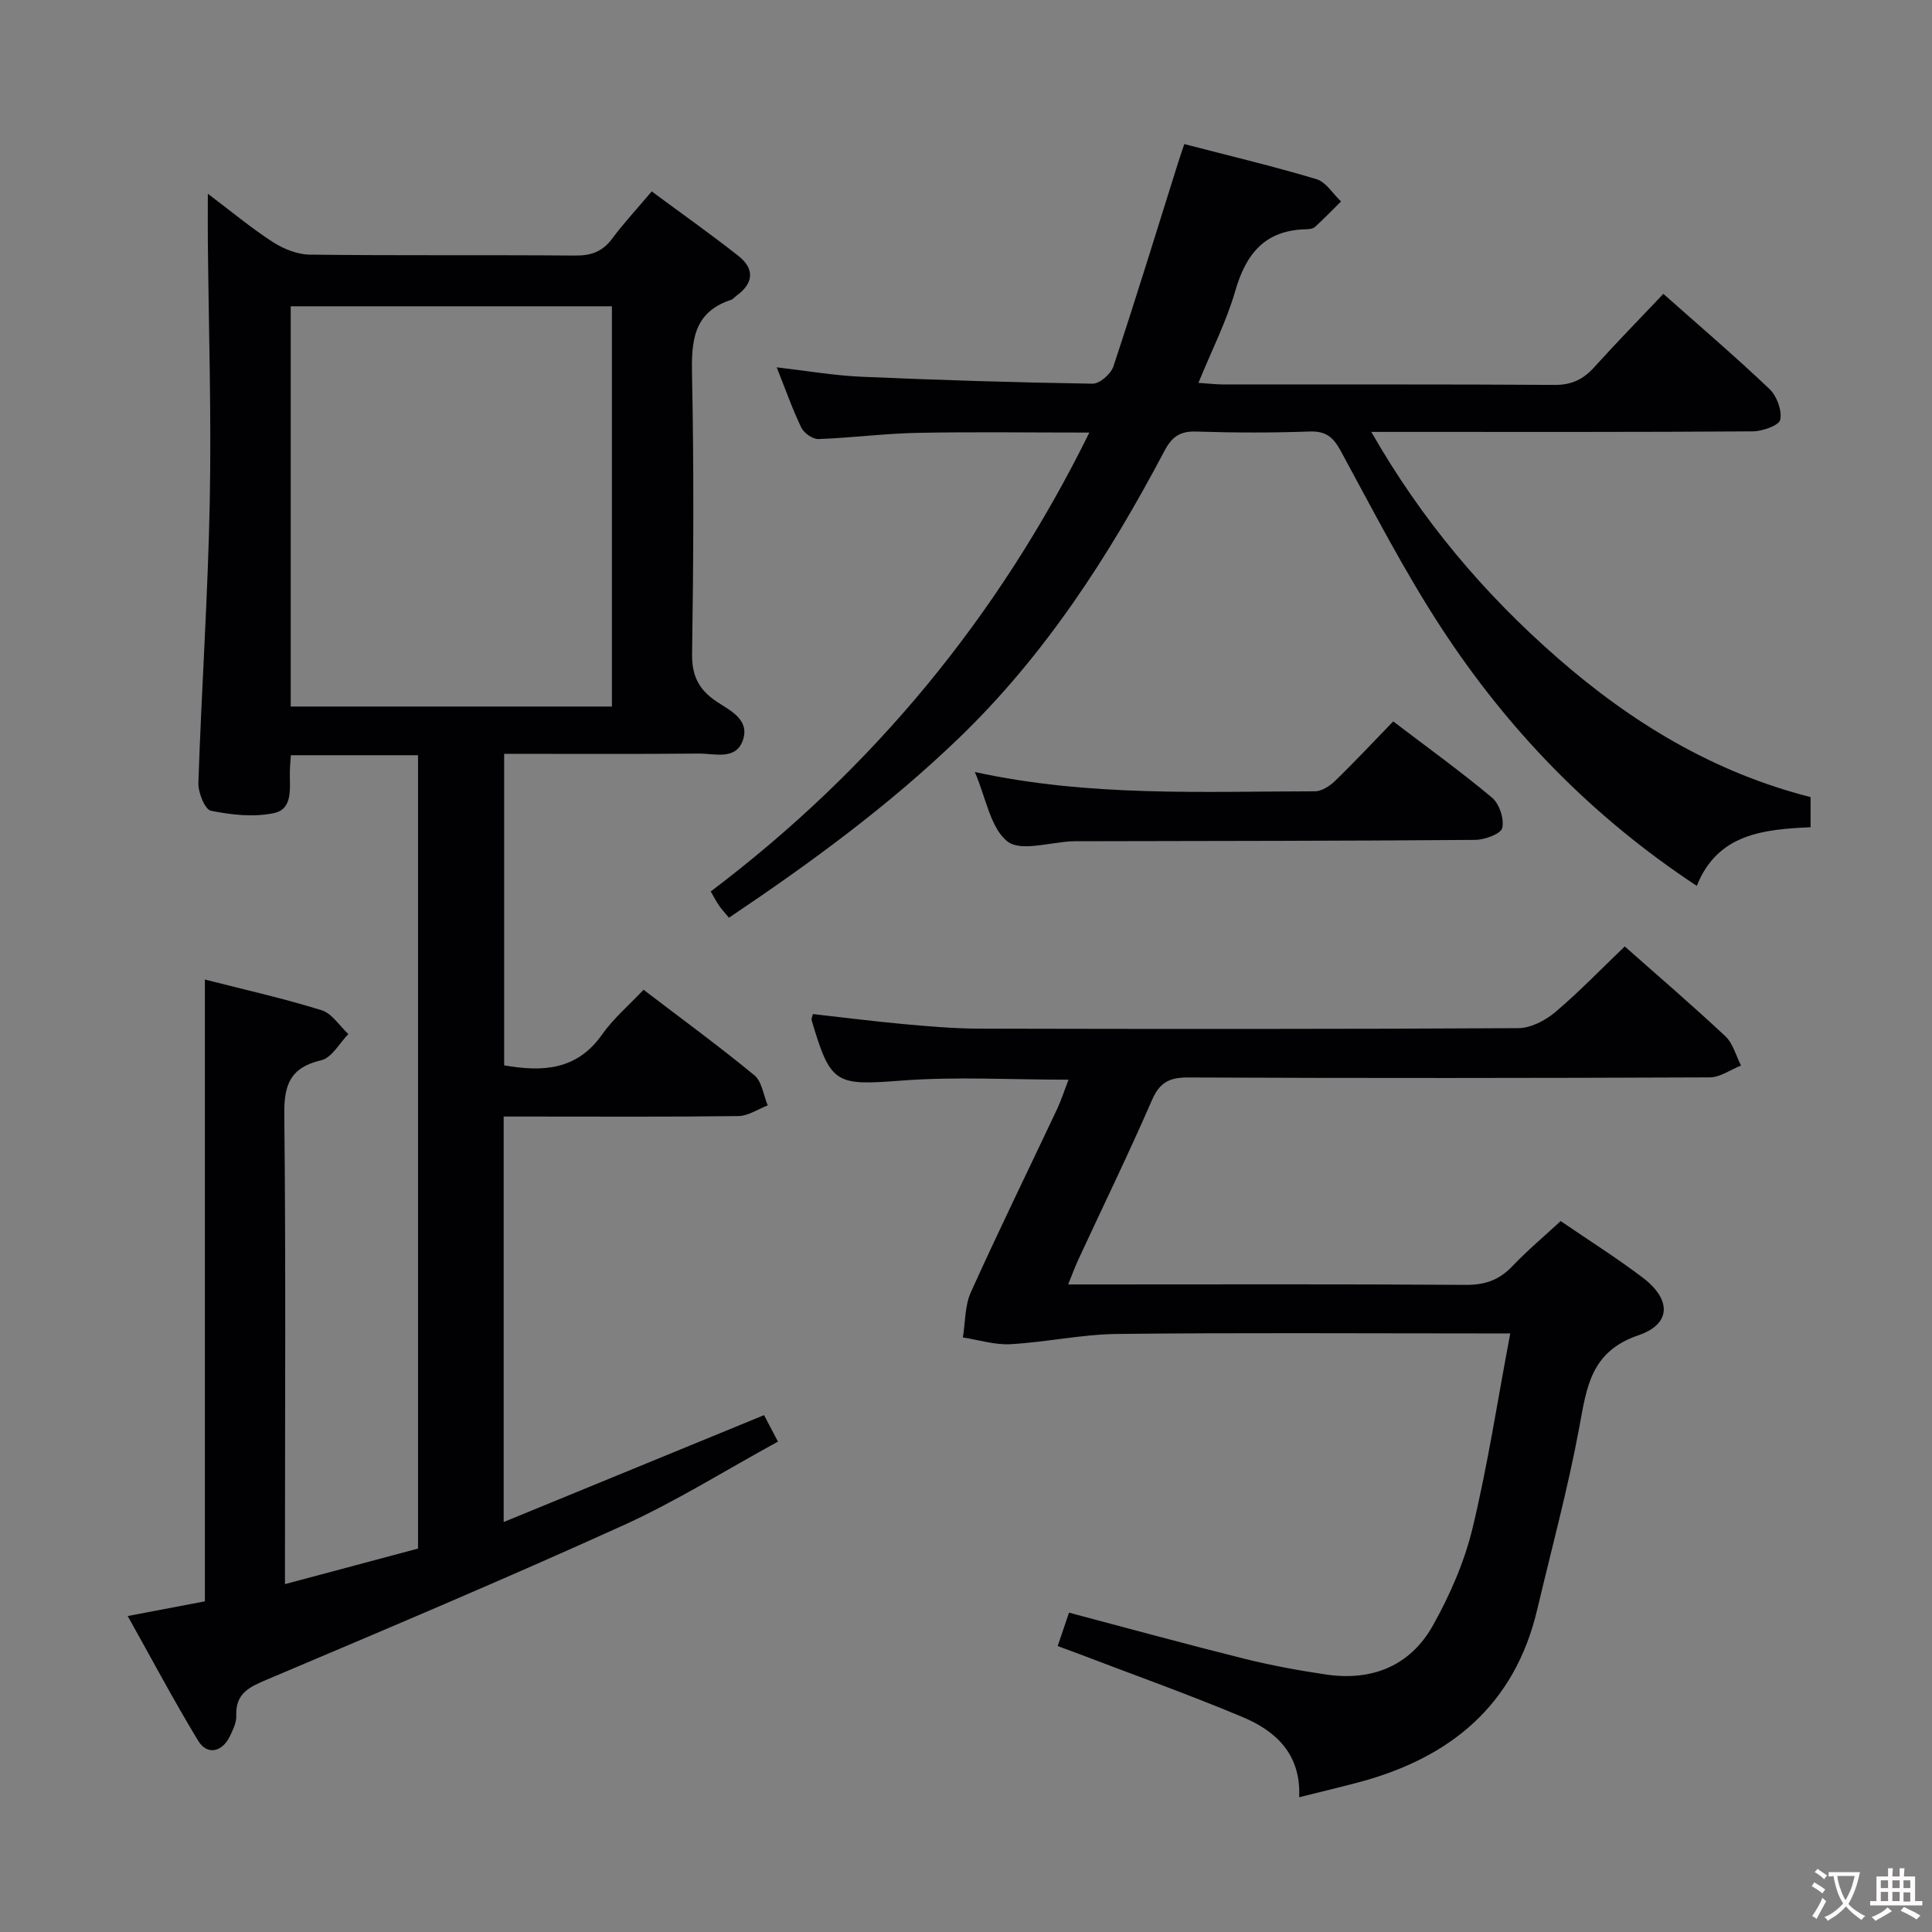 <svg enable-background="new 0 0 400 400" viewBox="0 0 400 400" xmlns="http://www.w3.org/2000/svg"><rect x="0" y="0" width="400" height="400" fill="#808080" stroke="none"/><g fill="#010103"><path d="m86.55 156.36c-8.84 0-17.41 0-26.33 0-.08 1.24-.19 2.35-.21 3.47-.05 3.3.7 7.66-3.27 8.51-4.16.89-8.81.38-13.06-.48-1.25-.25-2.68-3.79-2.61-5.77.65-19.44 1.99-38.86 2.36-58.3.35-17.96-.23-35.93-.4-53.9-.03-2.93 0-5.85 0-9.78 4.97 3.75 9.03 7.14 13.44 9.99 2.21 1.43 5.06 2.58 7.64 2.62 18.33.22 36.66.04 54.99.19 3.3.03 5.65-.82 7.64-3.5 2.37-3.19 5.1-6.12 8.19-9.78 6.09 4.51 12.16 8.79 17.97 13.37 3.33 2.63 3.17 5.61-.37 8.18-.4.29-.74.76-1.18.9-7.92 2.62-8.22 8.69-8.07 15.79.4 19.15.3 38.32.01 57.48-.07 4.55 1.37 7.4 5.01 9.86 2.76 1.86 6.91 3.69 5.55 7.91-1.41 4.38-5.86 2.87-9.15 2.9-13.31.12-26.63.05-40.32.05v64.5c7.88 1.37 15.01 1.08 20.25-6.35 2.37-3.37 5.62-6.12 8.61-9.3 7.98 6.09 15.63 11.68 22.94 17.7 1.57 1.29 1.88 4.12 2.77 6.24-2.02.77-4.04 2.19-6.07 2.21-14.33.19-28.66.1-42.99.1-1.79 0-3.57 0-5.61 0v83.95c18.08-7.42 35.7-14.66 53.91-22.13.69 1.32 1.57 2.99 2.88 5.48-10.87 5.94-21.15 12.4-32.11 17.37-24.36 11.05-49.02 21.45-73.65 31.88-3.67 1.55-6.57 2.85-6.39 7.48.06 1.4-.68 2.91-1.32 4.25-1.58 3.33-4.73 4-6.56.97-5.04-8.31-9.61-16.92-14.6-25.84 5.87-1.12 10.87-2.07 15.98-3.04 0-42.9 0-85.62 0-128.74 8.16 2.09 16.26 3.9 24.15 6.35 2.16.67 3.72 3.24 5.56 4.94-1.85 1.88-3.43 4.91-5.61 5.42-6.39 1.51-7.73 4.98-7.66 11.2.33 30.49.14 60.99.14 91.48v5.78c9.52-2.54 18.46-4.92 27.55-7.35 0-54.82 0-109.4 0-164.26zm40.14-10.08c0-27.77 0-55.28 0-82.87-22.33 0-44.35 0-66.5 0v82.87z"/><path d="m336.39 195.95c6.96 6.17 14.04 12.23 20.83 18.6 1.58 1.49 2.19 4.01 3.24 6.06-2.16.85-4.31 2.44-6.48 2.45-35.99.15-71.99.18-107.98.02-3.87-.02-5.89 1-7.49 4.67-4.84 11.12-10.15 22.03-15.25 33.03-.68 1.47-1.24 3-2.11 5.15h5.83c25.49 0 50.99-.09 76.48.09 4 .03 6.94-1.01 9.66-3.87 3.08-3.24 6.53-6.13 10-9.34 5.8 3.97 11.55 7.59 16.95 11.68 5.99 4.53 6.02 9.62-.87 11.97-9.87 3.37-10.69 10.74-12.22 19.02-2.36 12.71-5.75 25.22-8.73 37.81-4.68 19.8-18.02 30.67-36.96 35.72-3.96 1.05-7.94 1.99-12.31 3.09.4-8.92-4.82-13.71-11.73-16.61-11.31-4.74-22.88-8.86-34.34-13.24-1.22-.46-2.45-.9-3.93-1.45.8-2.36 1.52-4.49 2.35-6.92 12.16 3.22 24.11 6.5 36.12 9.5 5.62 1.4 11.35 2.46 17.09 3.31 9.48 1.41 17.41-1.76 22.11-10.12 3.53-6.29 6.53-13.17 8.22-20.15 3.14-13.03 5.16-26.33 7.81-40.35-2.79 0-4.56 0-6.34 0-24.99 0-49.99-.17-74.98.11-7.39.08-14.76 1.71-22.16 2.12-3.25.18-6.57-.89-9.85-1.39.52-3.13.39-6.55 1.65-9.35 5.73-12.71 11.87-25.23 17.82-37.85.89-1.9 1.53-3.91 2.41-6.17-11.86 0-23.18-.67-34.38.17-13.85 1.05-14.86.91-18.82-12.52-.08-.27.12-.61.27-1.24 6.19.69 12.4 1.49 18.63 2.06 5.29.48 10.61.95 15.91.96 37.16.08 74.32.11 111.48-.1 2.59-.01 5.6-1.57 7.66-3.3 4.93-4.17 9.42-8.85 14.41-13.62z"/><path d="m374.86 165.03v6.24c-9.63.45-19.23 1.27-23.56 12.14-21.89-14.43-39.23-32.44-53.06-53.68-7.6-11.67-14-24.13-20.66-36.38-1.55-2.85-3.07-4.13-6.43-4.01-7.82.28-15.67.26-23.49.01-3.32-.11-5.01 1.05-6.55 3.96-11.47 21.73-24.68 42.24-42.52 59.44-14.55 14.03-30.74 25.9-47.67 37.25-.83-1-1.49-1.7-2.03-2.48-.56-.81-1.01-1.7-1.74-2.95 33.45-25.28 59.46-56.64 78.39-95.01-12.52 0-24.12-.17-35.71.06-6.79.14-13.57 1.04-20.37 1.28-1.19.04-3-1.22-3.55-2.35-1.86-3.87-3.29-7.95-5.1-12.5 6.18.71 11.84 1.7 17.54 1.95 15.95.7 31.91 1.19 47.87 1.44 1.45.02 3.77-2.01 4.29-3.56 4.65-14.02 8.99-28.15 13.42-42.25.34-1.09.72-2.16 1.27-3.8 9.23 2.4 18.37 4.57 27.35 7.26 1.98.59 3.41 3.03 5.1 4.62-1.8 1.77-3.55 3.6-5.42 5.29-.43.39-1.26.46-1.91.47-8.4.21-12.35 5.04-14.56 12.73-1.82 6.32-4.87 12.29-7.64 19.07 2.14.14 3.73.33 5.31.33 22.83.02 45.66-.06 68.49.09 3.54.02 5.93-1.2 8.19-3.71 4.57-5.06 9.34-9.93 14.27-15.14 7.47 6.63 14.91 12.98 21.98 19.71 1.51 1.44 2.61 4.42 2.22 6.35-.24 1.18-3.69 2.4-5.7 2.41-24.16.17-48.32.11-72.49.11-1.81 0-3.61 0-6.48 0 10.49 18.34 23.36 33.51 38.54 46.78 15.3 13.38 32.36 23.74 52.41 28.83z"/><path d="m201.83 159.84c23.86 5.18 47.17 4.01 70.41 3.99 1.4 0 3.08-1.09 4.16-2.14 4.05-3.92 7.9-8.05 12.05-12.33 7.09 5.4 13.97 10.35 20.45 15.78 1.52 1.27 2.55 4.38 2.13 6.27-.27 1.22-3.61 2.46-5.58 2.48-27.47.22-54.94.22-82.41.28-.33 0-.67-.01-1 .01-4.61.17-10.69 2.21-13.46.03-3.53-2.79-4.42-8.97-6.75-14.37z"/></g><path d="m377.9 391.2c-.2.3-.4.5-.6.8-.7-.6-1.4-1-2.2-1.5.2-.3.4-.5.5-.8.6.4 1.4.8 2.3 1.5zm-1.8 6.1c-.2-.2-.5-.4-.9-.6.4-.6.8-1.2 1.2-1.9s.7-1.3.9-1.9c.3.3.5.5.8.7-.7 1.3-1.4 2.6-2 3.7zm2.2-9c-.3.3-.5.5-.6.8-.6-.6-1.3-1.1-2-1.5.3-.3.5-.5.6-.7.6.5 1.3.9 2 1.4zm.3.2v-.9h2 4.5c-.3 1.3-.6 2.5-1 3.6s-.9 2.1-1.4 3c.4.5 1 1 1.6 1.4s1.2.8 1.9 1.1c-.3.2-.5.4-.8.8-.4-.3-1-.7-1.6-1.2s-1.2-1.1-1.6-1.6c-.5.6-1.1 1.1-1.7 1.6s-1.4.9-2.1 1.4c-.1-.3-.3-.5-.7-.8.6-.2 1.2-.5 1.9-1s1.4-1.1 2-1.8c-.5-.8-.9-1.6-1.2-2.5s-.6-2-.8-3.2c-.4.1-.7.1-1 .1zm2.5 2.7c.3 1 .7 1.7 1 2.2.3-.5.6-1.1 1-2s.6-1.9.9-3h-3.2-.4c.1.9.3 1.8.7 2.8z" fill="#fcfafa"/><path d="m396.5 388.5v1.5 3.6h1.5v.9c-.4 0-1 0-1.7 0h-7.9c-.5 0-.9 0-1.2 0v-.9h1.3v-3.5c0-.7 0-1.2 0-1.6h2.4c0-.8 0-1.4 0-1.7h1c0 .3-.1.8-.1 1.7h1.5c0-.8 0-1.4 0-1.7h1c0 .3-.1.9-.1 1.7zm-8.2 9.2c-.2-.3-.5-.5-.8-.8.8-.3 1.4-.6 1.9-.9s1-.7 1.4-1.1c.3.3.6.5.9.8-1.6 1-2.8 1.6-3.4 2zm2.6-6.8v-1.6h-1.5v1.6zm0 2.7v-1.9h-1.5v1.9zm2.4-2.7v-1.6h-1.5v1.6zm0 2.7v-1.9h-1.5v1.9zm.2 2 .7-.8c.4.2.9.5 1.6.8s1.3.7 1.8 1c-.3.3-.5.5-.8.8-.4-.3-1.5-1-3.3-1.8zm2-4.7v-1.6h-1.4v1.6zm0 2.8v-1.9h-1.4v1.9z" fill="#fcfafa"/></svg>